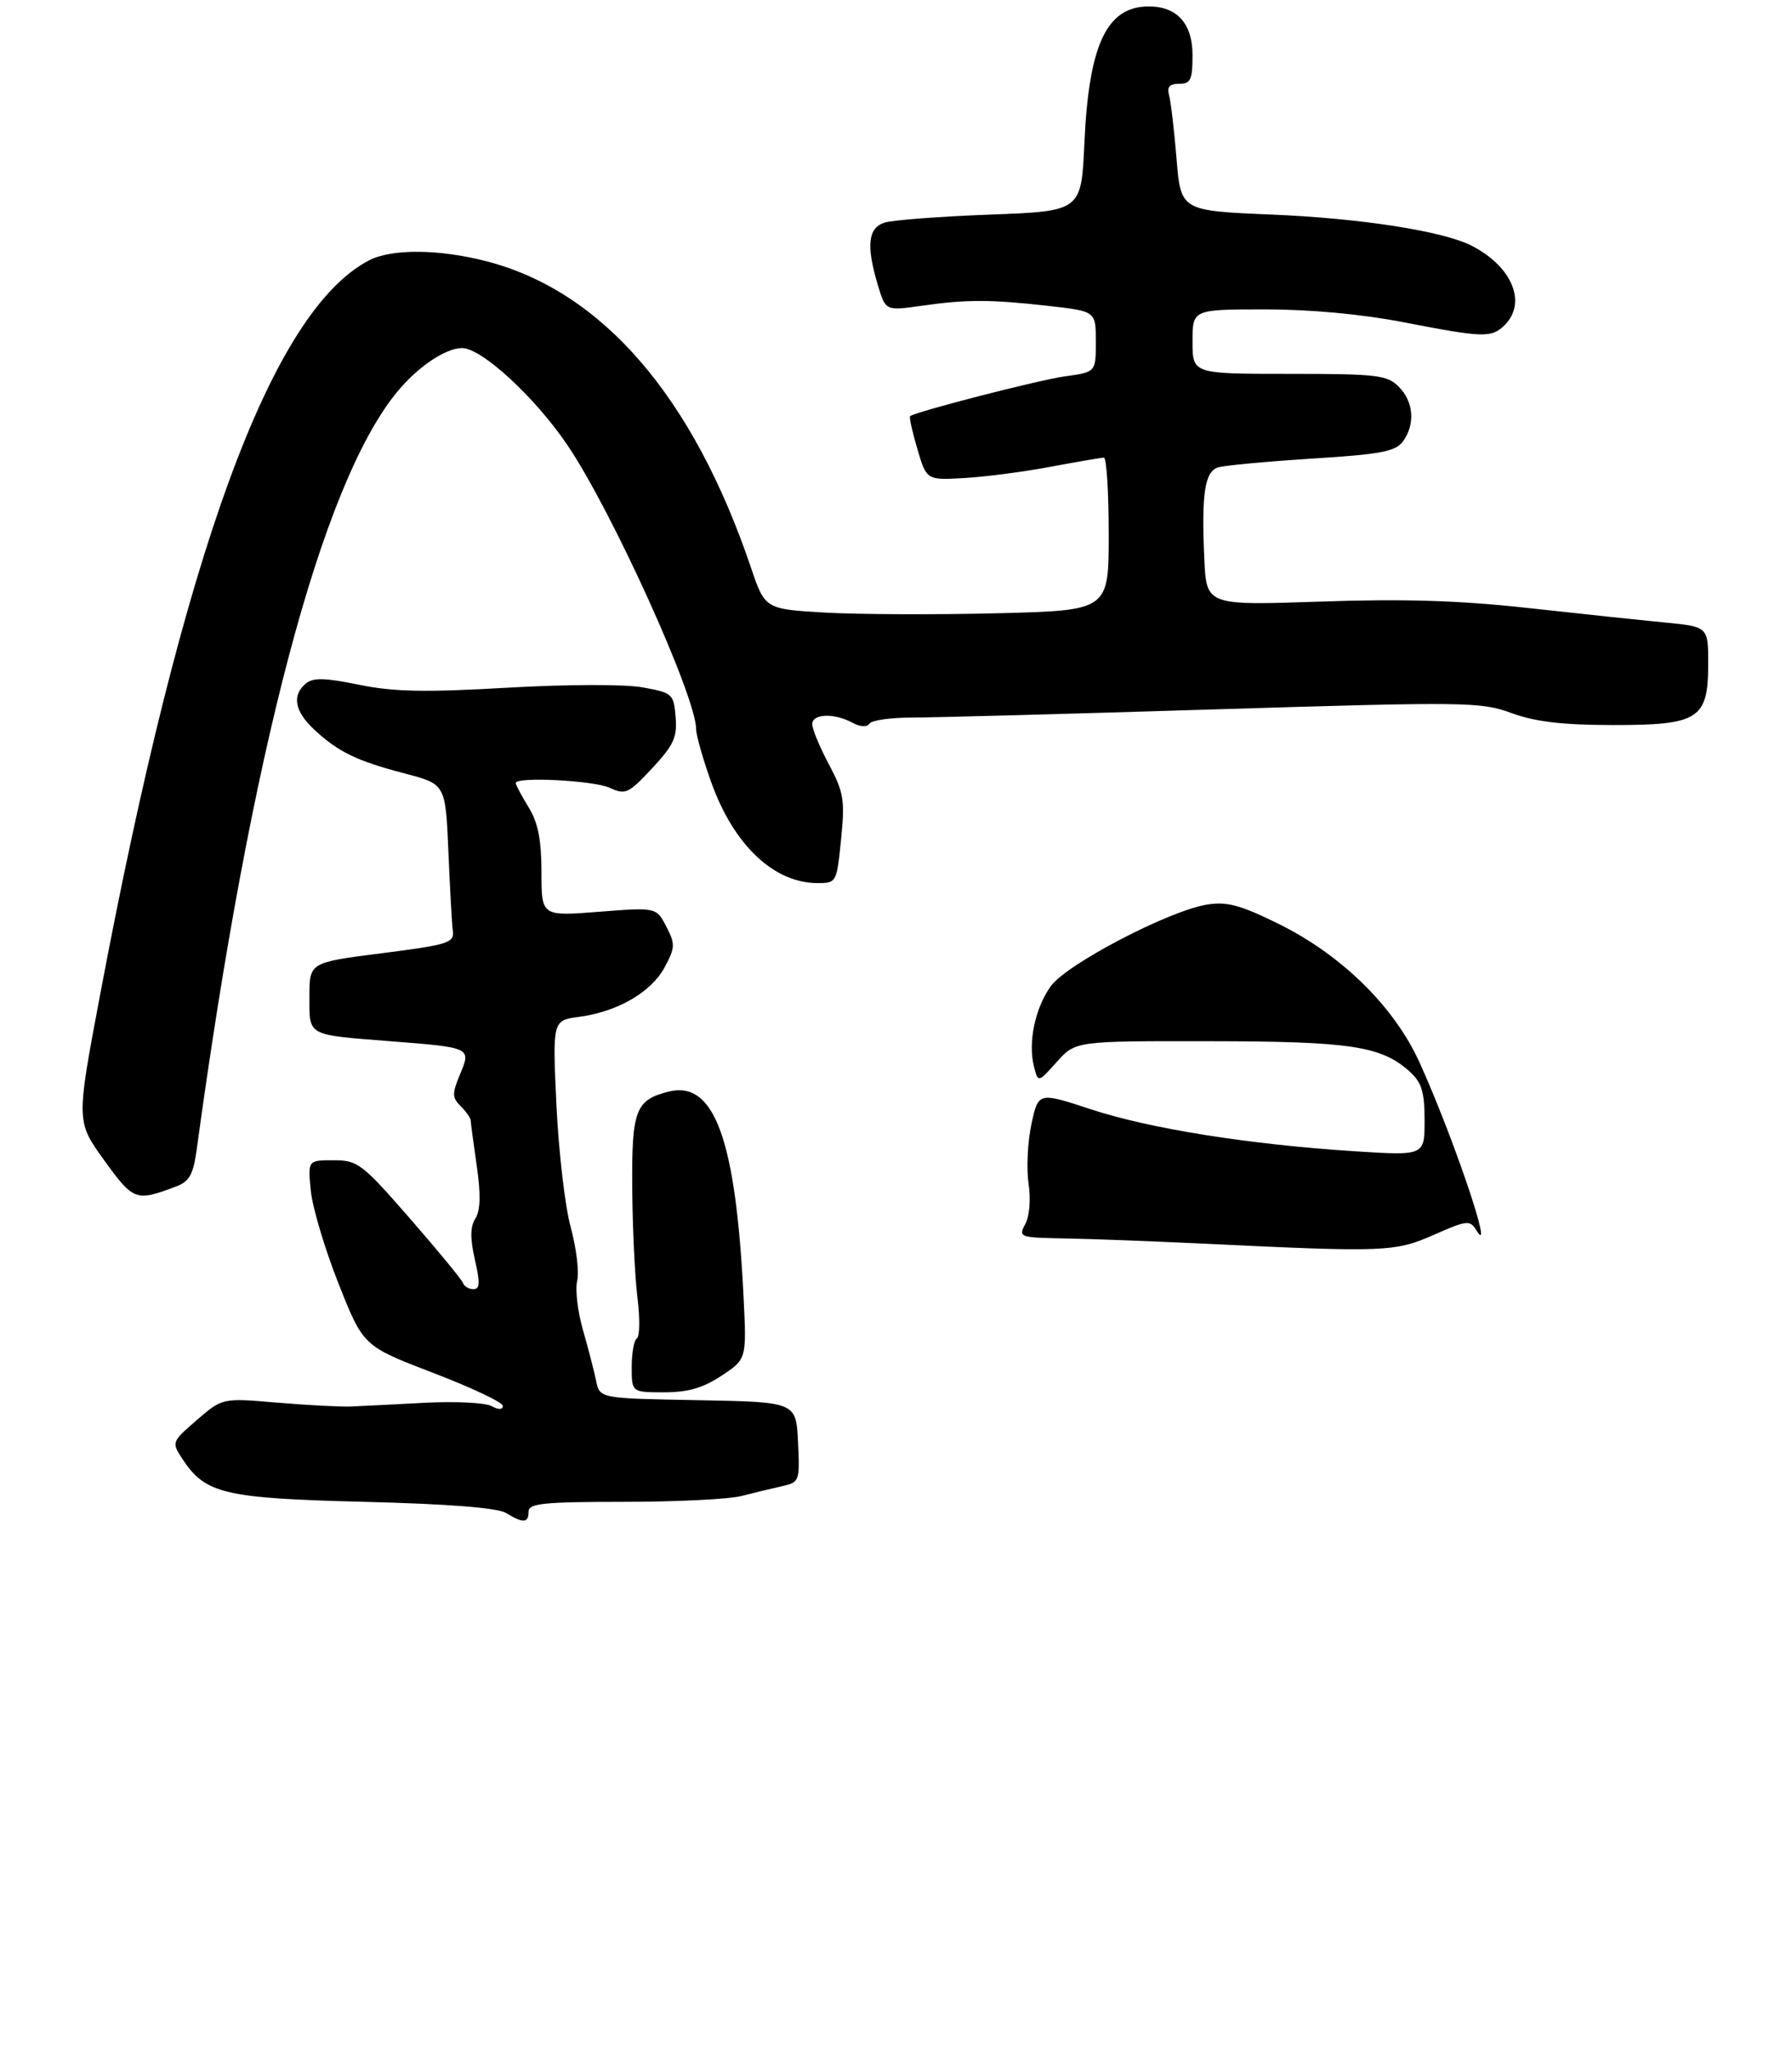 <?xml version="1.0" encoding="UTF-8" standalone="no"?>
<!DOCTYPE svg PUBLIC "-//W3C//DTD SVG 1.1//EN" "http://www.w3.org/Graphics/SVG/1.1/DTD/svg11.dtd" >
<svg xmlns="http://www.w3.org/2000/svg" xmlns:xlink="http://www.w3.org/1999/xlink" version="1.1" viewBox="0 0 278 318">
 <g >
 <path fill="currentColor"
d=" M 82.00 234.50 C 82.00 233.23 84.31 233.00 96.75 232.99 C 104.86 232.99 113.08 232.59 115.00 232.09 C 116.92 231.60 119.76 230.91 121.30 230.57 C 124.03 229.95 124.09 229.81 123.80 223.72 C 123.50 217.50 123.50 217.50 108.26 217.22 C 93.03 216.95 93.03 216.95 92.48 214.22 C 92.17 212.73 91.25 209.16 90.43 206.31 C 89.61 203.45 89.21 200.03 89.54 198.71 C 89.87 197.38 89.42 193.65 88.54 190.40 C 87.65 187.16 86.66 178.61 86.32 171.40 C 85.71 158.30 85.71 158.30 89.86 157.75 C 95.82 156.95 101.04 153.92 103.11 150.06 C 104.75 147.00 104.77 146.46 103.36 143.73 C 101.82 140.76 101.82 140.76 92.91 141.45 C 84.00 142.15 84.00 142.15 84.00 135.33 C 83.99 130.27 83.48 127.65 82.00 125.23 C 80.90 123.43 80.00 121.74 80.00 121.48 C 80.00 120.46 92.05 121.07 94.56 122.21 C 97.04 123.34 97.48 123.14 101.17 119.19 C 104.53 115.58 105.07 114.39 104.81 111.23 C 104.51 107.64 104.34 107.48 99.70 106.64 C 96.92 106.13 88.06 106.16 78.70 106.69 C 65.88 107.43 61.08 107.33 55.70 106.23 C 50.38 105.14 48.58 105.10 47.45 106.04 C 45.25 107.87 45.70 110.35 48.75 113.19 C 52.46 116.65 55.36 118.06 62.81 120.00 C 69.11 121.65 69.11 121.65 69.56 132.08 C 69.80 137.81 70.11 143.39 70.25 144.47 C 70.48 146.27 69.46 146.58 59.25 147.88 C 48.00 149.31 48.00 149.31 48.00 154.63 C 48.00 160.78 47.52 160.51 60.50 161.53 C 73.10 162.51 73.10 162.52 71.38 166.63 C 70.11 169.68 70.12 170.26 71.47 171.61 C 72.31 172.45 73.01 173.45 73.02 173.82 C 73.03 174.19 73.45 177.36 73.96 180.86 C 74.60 185.32 74.54 187.76 73.75 189.03 C 72.94 190.33 72.92 192.10 73.67 195.42 C 74.50 199.02 74.45 200.00 73.44 200.00 C 72.74 200.00 72.02 199.57 71.83 199.05 C 71.65 198.53 67.95 194.03 63.61 189.05 C 56.14 180.49 55.50 180.00 51.73 180.00 C 47.75 180.00 47.75 180.00 48.22 184.75 C 48.48 187.36 50.42 193.85 52.53 199.17 C 56.36 208.83 56.36 208.83 67.18 212.98 C 73.13 215.26 78.00 217.56 78.00 218.10 C 78.00 218.72 77.36 218.73 76.23 218.13 C 75.26 217.61 70.65 217.38 65.98 217.62 C 61.32 217.87 56.15 218.13 54.50 218.20 C 52.85 218.27 47.67 218.00 43.00 217.60 C 34.50 216.87 34.50 216.87 30.54 220.30 C 26.62 223.70 26.60 223.74 28.30 226.34 C 31.85 231.75 34.76 232.44 56.50 232.99 C 69.63 233.32 77.19 233.92 78.50 234.72 C 81.17 236.35 82.00 236.30 82.00 234.50 Z  M 111.94 213.42 C 115.83 210.85 115.83 210.85 115.35 201.17 C 114.14 176.69 110.81 167.58 103.72 169.35 C 98.58 170.65 97.99 172.20 98.08 184.32 C 98.13 190.47 98.49 198.11 98.89 201.31 C 99.29 204.50 99.25 207.34 98.81 207.62 C 98.36 207.89 98.00 209.89 98.00 212.06 C 98.00 216.00 98.00 216.00 103.02 216.00 C 106.74 216.00 109.05 215.33 111.94 213.42 Z  M 27.39 184.04 C 29.39 183.28 29.99 182.18 30.52 178.30 C 38.92 116.64 49.85 75.24 61.50 60.93 C 64.72 56.97 69.09 54.00 71.68 54.00 C 74.72 54.00 82.94 61.56 87.99 69.00 C 94.88 79.14 108.00 108.08 108.00 113.15 C 108.00 114.12 109.09 117.90 110.41 121.56 C 113.91 131.19 120.10 137.00 126.85 137.00 C 129.76 137.00 129.81 136.91 130.48 130.21 C 131.09 124.09 130.90 122.93 128.58 118.56 C 127.16 115.89 126.00 113.09 126.00 112.35 C 126.00 110.72 129.36 110.58 132.19 112.10 C 133.46 112.78 134.50 112.84 134.88 112.26 C 135.22 111.74 138.20 111.32 141.50 111.32 C 144.80 111.32 165.95 110.75 188.50 110.05 C 227.55 108.85 229.74 108.88 234.50 110.63 C 238.16 111.97 242.34 112.47 250.14 112.48 C 263.55 112.50 265.00 111.58 265.00 102.96 C 265.00 97.23 265.00 97.23 258.25 96.57 C 254.54 96.21 244.97 95.20 237.00 94.32 C 226.35 93.15 217.81 92.88 204.83 93.33 C 187.16 93.93 187.16 93.93 186.83 86.71 C 186.37 76.62 186.89 73.17 188.96 72.51 C 189.92 72.21 196.46 71.60 203.49 71.15 C 214.23 70.48 216.49 70.05 217.64 68.48 C 219.58 65.82 219.32 62.32 217.00 60.00 C 215.18 58.18 213.67 58.00 200.00 58.00 C 185.00 58.00 185.00 58.00 185.00 53.00 C 185.00 48.00 185.00 48.00 196.25 48.00 C 203.38 48.00 211.26 48.74 217.79 50.00 C 230.18 52.41 231.41 52.44 233.43 50.43 C 236.91 46.95 234.59 41.35 228.32 38.13 C 223.92 35.86 211.16 33.87 197.34 33.29 C 183.18 32.70 183.18 32.70 182.52 24.60 C 182.15 20.15 181.63 15.71 181.36 14.75 C 181.00 13.49 181.44 13.00 182.93 13.00 C 184.71 13.00 185.00 12.38 185.00 8.56 C 185.00 3.66 182.61 1.00 178.21 1.00 C 171.70 1.00 168.92 6.88 168.23 22.13 C 167.75 32.76 167.75 32.76 153.63 33.29 C 145.86 33.58 138.49 34.14 137.25 34.53 C 134.65 35.34 134.35 38.10 136.19 44.25 C 137.39 48.23 137.39 48.23 142.94 47.44 C 149.94 46.44 153.66 46.44 162.75 47.47 C 170.00 48.29 170.00 48.29 170.00 53.01 C 170.00 57.73 170.00 57.73 165.25 58.38 C 161.27 58.92 142.18 63.83 141.19 64.56 C 141.02 64.69 141.52 66.97 142.31 69.64 C 143.74 74.50 143.74 74.50 149.62 74.16 C 152.85 73.98 158.88 73.19 163.00 72.41 C 167.12 71.64 170.84 71.00 171.25 71.00 C 171.66 71.00 172.00 76.33 172.00 82.86 C 172.00 94.71 172.00 94.71 154.75 95.14 C 145.26 95.38 133.26 95.33 128.09 95.04 C 118.68 94.50 118.68 94.50 116.48 88.00 C 107.51 61.51 93.44 45.21 75.54 40.55 C 68.11 38.62 60.73 38.56 57.20 40.42 C 42.06 48.37 28.42 85.72 15.45 154.75 C 11.83 174.00 11.83 174.00 16.17 180.01 C 20.73 186.32 21.07 186.44 27.39 184.04 Z  M 187.00 192.95 C 179.03 192.57 169.22 192.19 165.21 192.13 C 158.12 192.00 157.96 191.94 159.06 189.89 C 159.72 188.65 159.93 186.04 159.56 183.58 C 159.22 181.28 159.42 177.15 160.01 174.40 C 161.08 169.41 161.08 169.41 169.29 172.11 C 178.40 175.11 193.91 177.57 210.25 178.61 C 221.00 179.29 221.00 179.29 221.00 173.82 C 221.00 169.42 220.56 167.95 218.75 166.30 C 214.34 162.28 209.64 161.56 187.67 161.53 C 166.84 161.50 166.84 161.50 163.94 164.75 C 161.04 167.99 161.04 167.99 160.40 165.44 C 159.46 161.72 160.57 156.41 163.00 153.01 C 165.43 149.59 181.36 141.27 187.28 140.33 C 190.36 139.84 192.44 140.41 198.42 143.36 C 208.16 148.18 216.31 156.20 220.22 164.83 C 225.49 176.45 232.01 195.76 229.00 190.81 C 228.05 189.26 227.54 189.31 222.46 191.56 C 216.41 194.23 214.88 194.29 187.00 192.95 Z "/>
</g>
</svg>